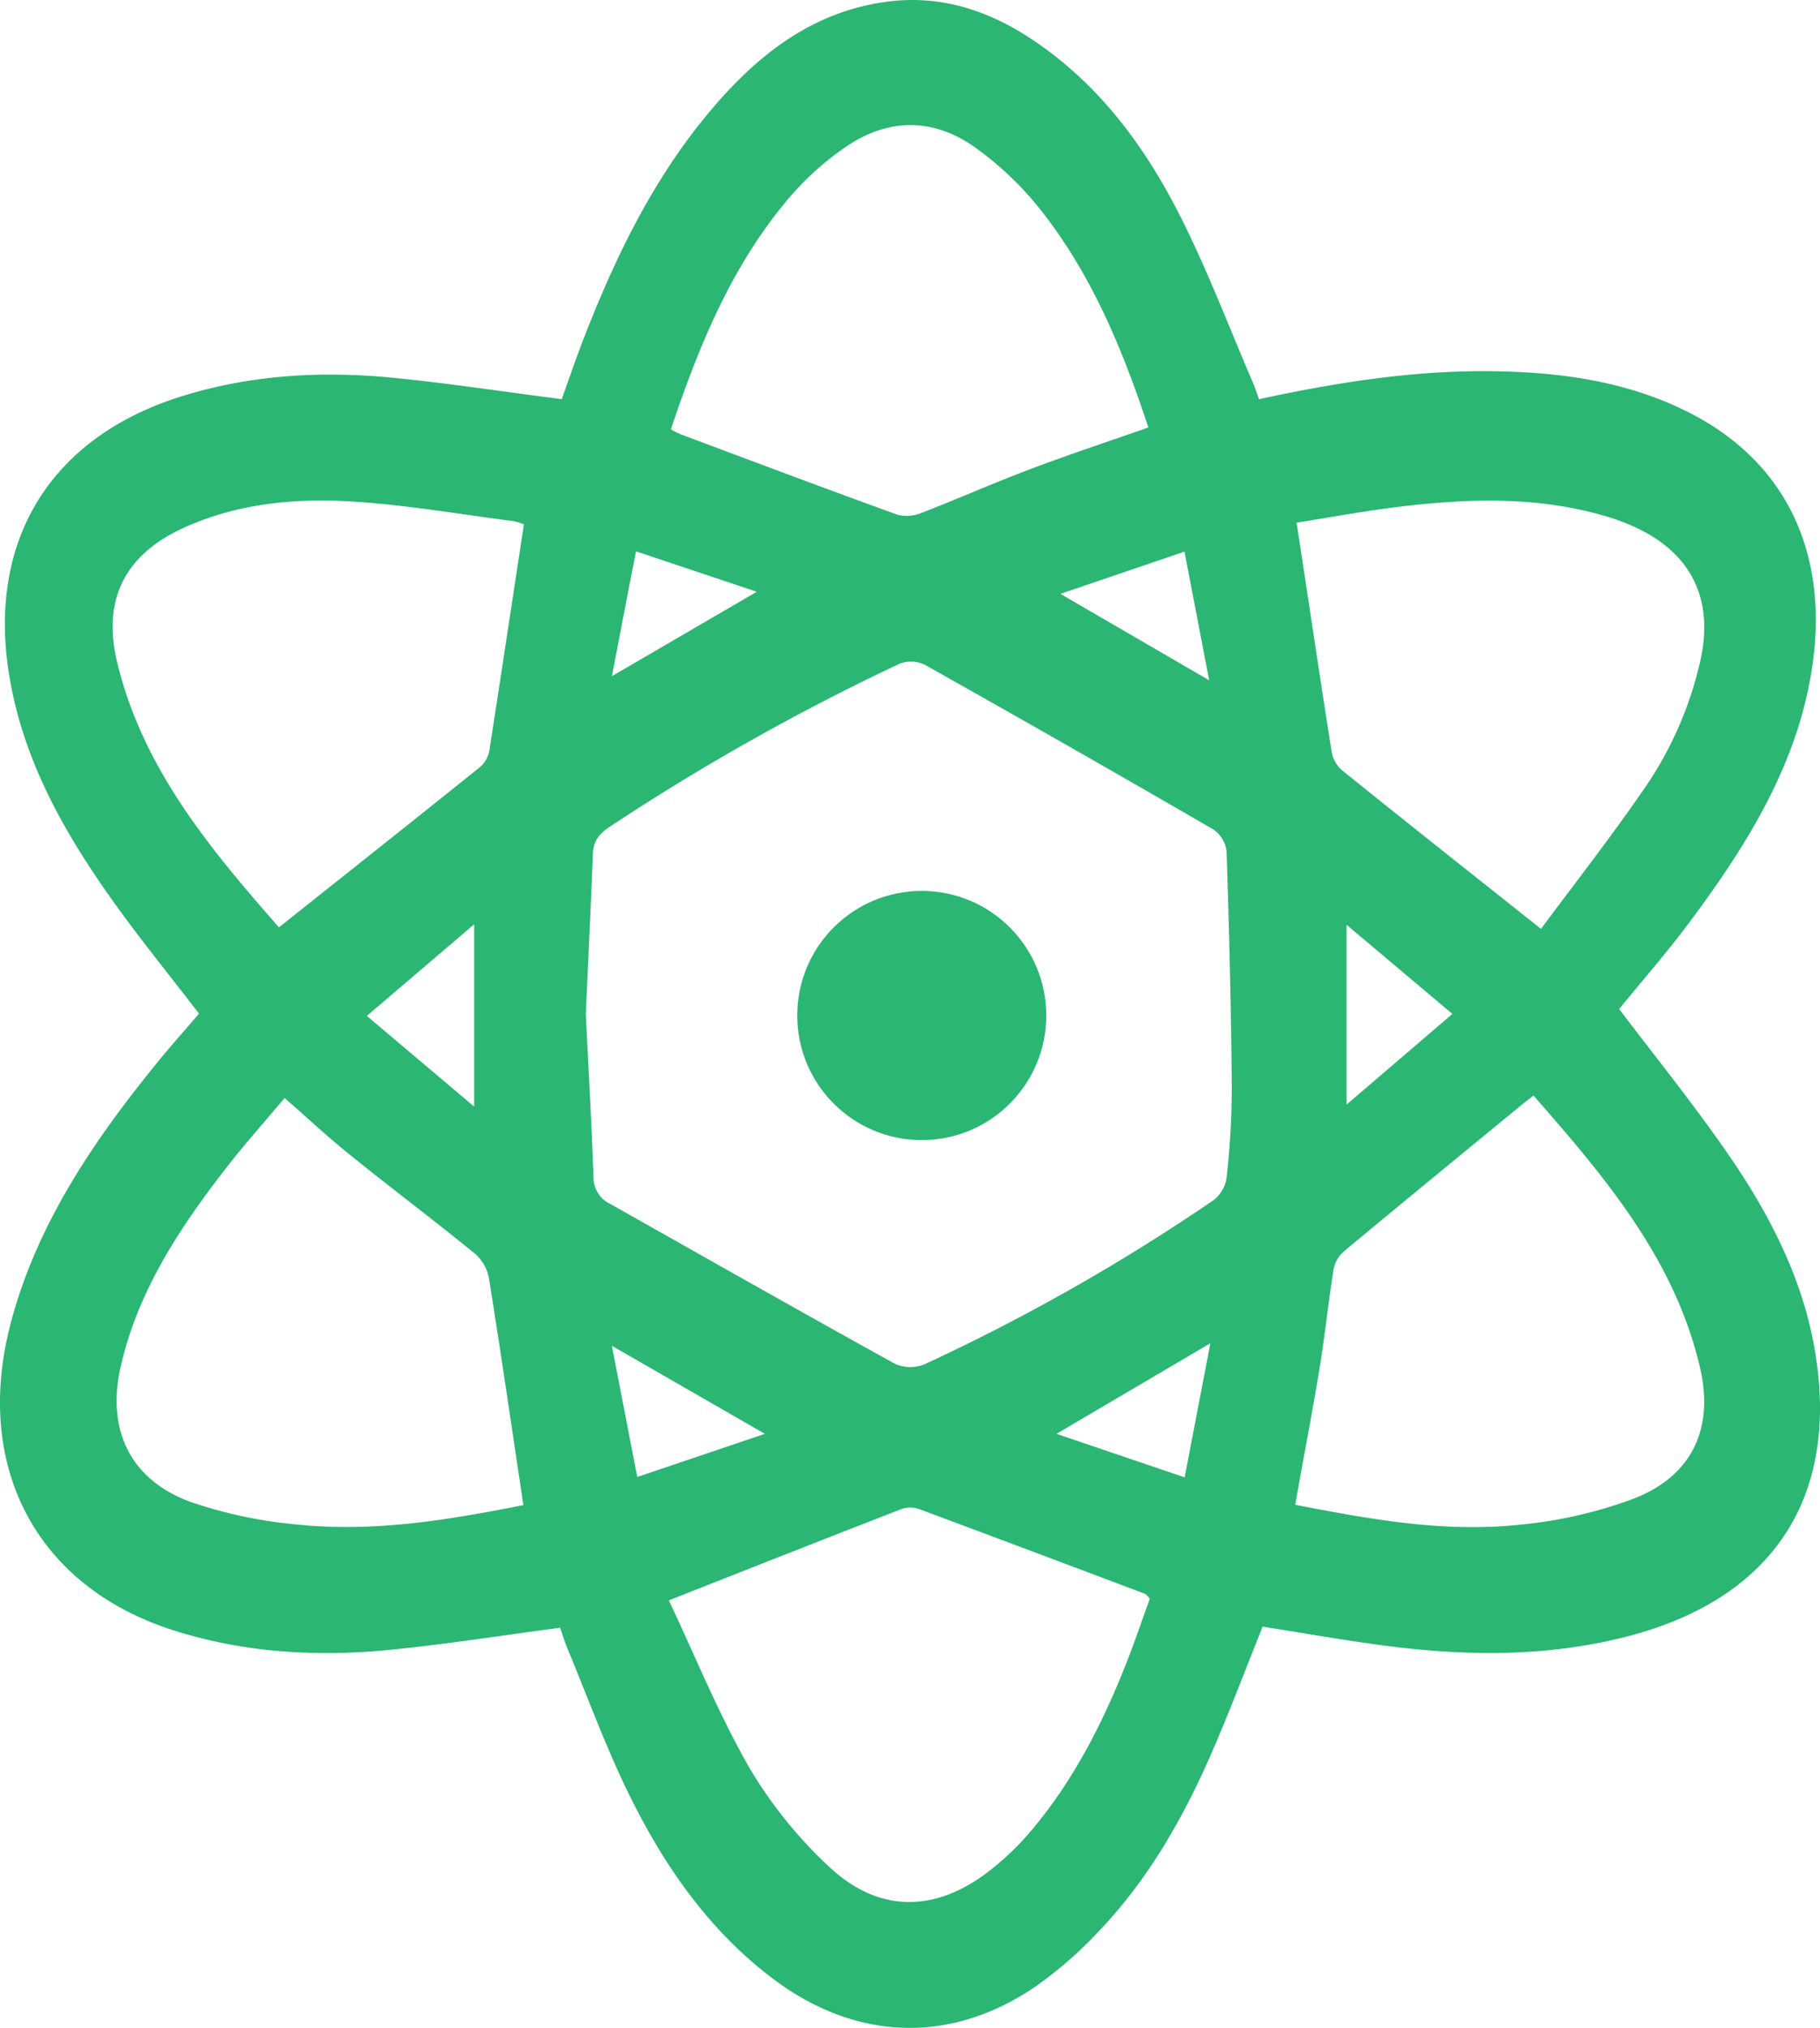 <svg xmlns="http://www.w3.org/2000/svg" viewBox="0 0 450.48 501.62"><defs><style>.cls-1{fill:#2bb673;}</style></defs><title>Asset 1</title><g id="Layer_2" data-name="Layer 2"><g id="Layer_1-2" data-name="Layer 1"><path class="cls-1" d="M312.53,402.37c-4.42,10.94-8.53,22-13.3,32.74-6.85,15.43-15.28,30-27,42.34a101,101,0,0,1-15.72,13.8c-21,14.47-44.54,13.69-65-1.64-16-12-27.07-28-35.74-45.58-5.78-11.76-10.28-24.14-15.32-36.25-.75-1.82-1.32-3.72-1.81-5.14-14.41,1.9-28.34,4.12-42.36,5.49-18,1.77-35.95.68-53.35-4.85C8.85,392.44-6.91,362.45,2.85,326.56,9.46,302.27,23.31,282,39,262.74c3.36-4.12,6.91-8.08,10.25-12-8-10.46-16.24-20.46-23.58-31.1C14.53,203.56,5.38,186.45,2.23,166.74c-5.34-33.38,10.53-58.87,43.2-68.86,16.78-5.14,34.06-6.15,51.41-4.47,13.89,1.35,27.69,3.47,42.19,5.33,1.68-4.64,3.47-9.92,5.49-15.12,7.87-20.25,17.31-39.68,31.46-56.4C187.42,13.7,200.78,3.07,219.08.48c13.8-1.95,26,2.19,37.2,9.83,16,10.9,27.18,26.05,35.76,43,6.83,13.45,12.17,27.65,18.15,41.53.51,1.19.9,2.44,1.43,3.91,19.88-4.31,39.72-7.39,59.94-6.89,15.77.38,31.15,2.67,45.51,9.69,25.8,12.6,35.15,36,31.68,62-3.28,24.69-16.1,45.19-30.64,64.67-5.56,7.45-11.71,14.47-17.35,21.38,9,11.84,18.26,23.33,26.67,35.45,10.31,14.84,18.67,30.84,21.76,48.87,6.22,36.22-10.19,61.31-45.87,70.73-19.62,5.18-39.55,5.08-59.5,2.56C333.31,405.86,322.86,404,312.53,402.37ZM145,250.93c.62,12.66,1.42,26.45,1.9,40.26a7.25,7.25,0,0,0,4.2,6.65c23.45,13.21,46.86,26.51,70.42,39.51a9.33,9.33,0,0,0,7.35.11,495.52,495.52,0,0,0,71.5-40.58,8.57,8.57,0,0,0,3.23-5.52,205.07,205.07,0,0,0,1.29-22.42c-.17-19.47-.65-38.94-1.29-58.4a7.67,7.67,0,0,0-3.32-5.39q-35.58-20.62-71.45-40.75a7.93,7.93,0,0,0-6.32-.15,570.52,570.52,0,0,0-71.68,40.32c-2.62,1.74-4,3.6-4.09,6.76C146.25,224.14,145.62,237,145,250.93Zm-15.32-121.2a12.15,12.15,0,0,0-2.47-.8c-13.2-1.7-26.35-4-39.6-4.84-14.34-.93-28.66.37-42,6.41-14.6,6.58-20.36,17.73-16.62,33.3,6.33,26.36,23.19,46.35,40.05,65.59,16.86-13.4,33.41-26.5,49.86-39.72a7.22,7.22,0,0,0,2.26-4.2C124,167.1,126.78,148.71,129.67,129.73ZM379.57,271c-1.27,1-1.93,1.47-2.56,2-14.79,12.14-29.6,24.26-44.32,36.5a7.86,7.86,0,0,0-2.59,4.39c-1.32,8.2-2.16,16.48-3.5,24.68-1.83,11.1-4,22.15-6,33.66,18.43,3.57,36.81,6.93,55.48,4.93a109.85,109.85,0,0,0,28.45-6.51c14.32-5.65,19.76-17.29,16.24-32.41C414.5,311.46,397.35,291.29,379.57,271ZM320.93,129.28c3,19.6,5.74,38.14,8.67,56.65a7.79,7.79,0,0,0,2.5,4.54c16,12.91,32.18,25.68,49.32,39.3,8.11-10.93,16.91-22.16,25-33.88A90.56,90.56,0,0,0,421,162.8c3.07-14.72-2.4-25.86-16-32.26a52,52,0,0,0-7.43-2.81c-16.44-4.88-33.19-4.47-50-2.53C338.54,126.25,329.58,127.93,320.93,129.28Zm-191.39,243c-2.88-19.2-5.55-37.58-8.49-55.93a10.71,10.71,0,0,0-3.36-6.13c-10.32-8.4-21-16.42-31.32-24.76C81,281.16,76,276.43,70.44,271.61c-5,5.95-9.87,11.4-14.36,17.17-11.59,14.9-21.95,30.52-26.22,49.32-3.55,15.68,2.45,28.1,17.54,33.5a112.81,112.81,0,0,0,26.67,5.56C92.93,379.05,111.46,375.89,129.54,372.31Zm36,23.57c6.5,13.74,12.31,28.11,19.94,41.43a109.43,109.43,0,0,0,19.59,24.34c12.26,11.63,26.37,11.59,39.76,1.21a69.54,69.54,0,0,0,10.42-10c10.2-12.07,17.37-25.95,23.19-40.55,2.25-5.65,4.2-11.42,6.17-16.83-.69-.72-.88-1.07-1.16-1.18q-28-10.56-56-21a6.48,6.48,0,0,0-4.28,0C204.47,380.52,185.8,387.9,165.53,395.88Zm.52-289.65a22.84,22.84,0,0,0,2.34,1.2c17.89,6.69,35.76,13.42,53.72,19.92a9.45,9.45,0,0,0,6-.46c9-3.47,17.81-7.39,26.83-10.79,9.59-3.62,19.34-6.84,29.29-10.33-6.4-19.4-14.09-37.95-26.73-53.9a80.64,80.64,0,0,0-16.19-15.39c-10.18-7.26-21.32-7.33-31.74-.27a71.62,71.62,0,0,0-14.09,12.55C181.19,65.48,173,85.46,166.05,106.23Zm-48.7,167.53V228.64L90.8,251.3Zm242.13-22.92L333.3,228.76v44.47Zm-59.9,81.46-38.09,22.41,31.72,10.76C295.35,354.34,297.37,343.81,299.58,332.3ZM189.32,354.68,151.45,332.9c2.22,11.46,4.17,21.57,6.28,32.45ZM262.48,146.9l36.81,21.38-6.11-31.83Zm-111,20.35,35.84-20.87-29.9-10C155.42,146.62,153.54,156.44,151.46,167.25Z"/><circle class="cls-1" cx="228.15" cy="251.2" r="30.82"/></g></g></svg>